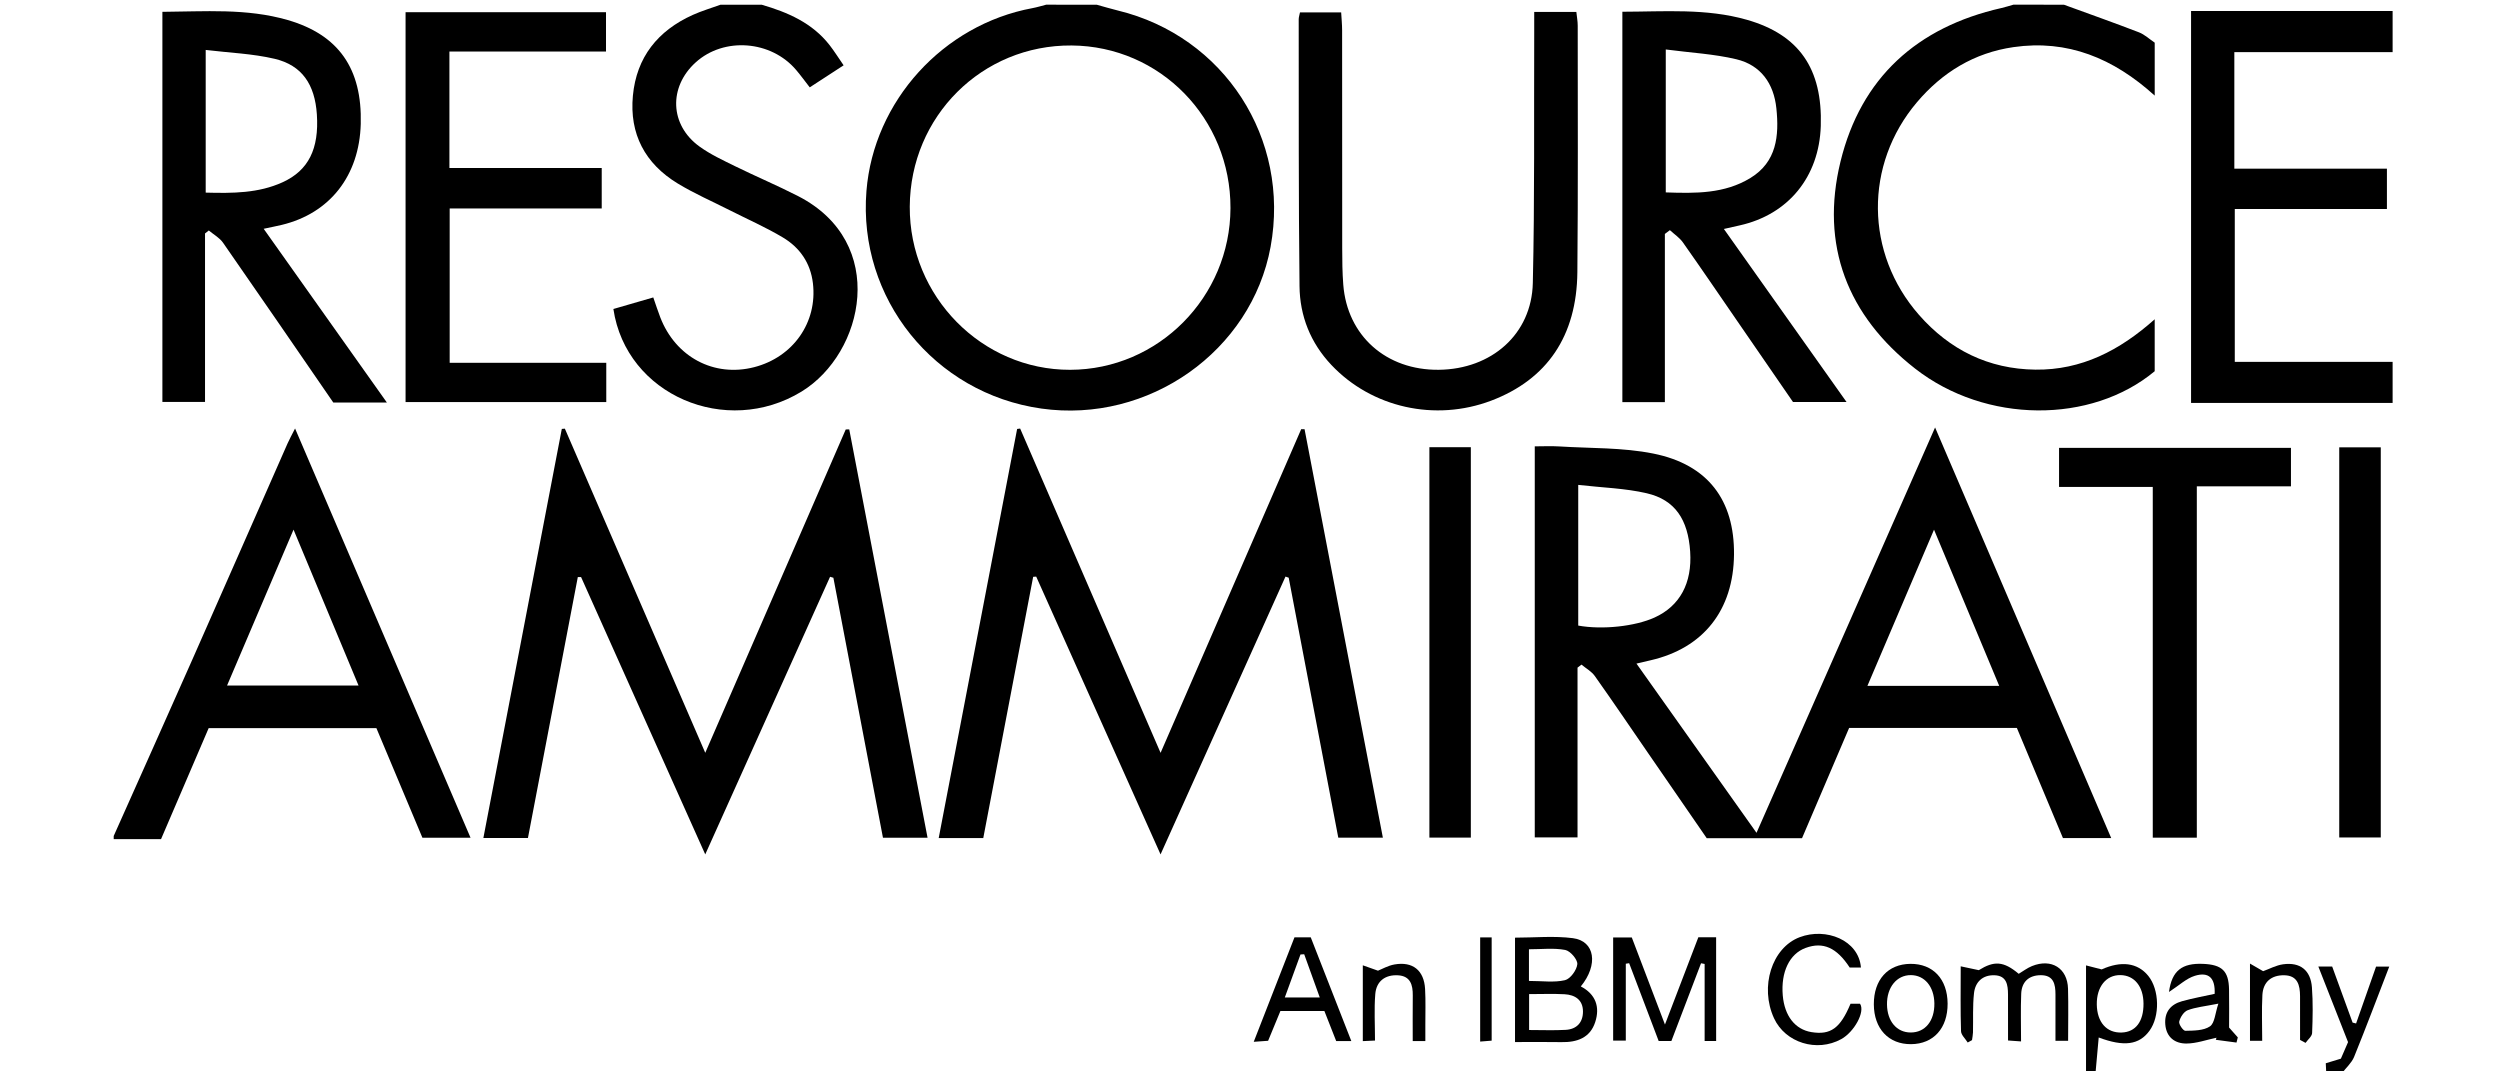 <?xml version="1.0" encoding="utf-8"?>
<!-- Generator: Adobe Illustrator 16.0.0, SVG Export Plug-In . SVG Version: 6.00 Build 0)  -->
<!DOCTYPE svg PUBLIC "-//W3C//DTD SVG 1.1//EN" "http://www.w3.org/Graphics/SVG/1.1/DTD/svg11.dtd">
<svg version="1.1" id="Layer_1" xmlns="http://www.w3.org/2000/svg" xmlns:xlink="http://www.w3.org/1999/xlink" x="0px" y="0px"
	 width="700px" height="300px" viewBox="0 0 700 300" enable-background="new 0 0 700 300" xml:space="preserve">
<g id="_x35_K7WTK_1_">
	<g>
		<g>
			<path d="M307.077,1.317c1.958,0.541,3.904,1.138,5.877,1.616c29.813,7.22,48.366,35.88,42.815,66.164
				c-5.356,29.229-34.152,49.552-64.188,45.302c-29.997-4.245-51.392-30.854-48.977-60.914c2.021-25.162,21.466-46.57,46.49-51.209
				c1.289-0.239,2.548-0.636,3.821-0.959C297.637,1.317,302.356,1.317,307.077,1.317z M344.533,58.284
				c0.081-25.126-19.679-45.364-44.471-45.549c-25.082-0.186-45.194,19.836-45.329,45.127
				c-0.134,25.096,20.154,45.735,44.908,45.685C324.319,103.496,344.454,83.196,344.533,58.284z"/>
			<path d="M31.837,234.076c7.378-16.545,14.794-33.073,22.126-49.639c8.886-20.076,17.698-40.186,26.554-60.273
				c0.517-1.172,1.147-2.295,2.102-4.187c16.514,38.515,32.724,76.32,49.134,114.593c-4.755,0-8.815,0-13.477,0
				c-4.205-10.016-8.517-20.287-12.887-30.697c-15.648,0-31.083,0-46.96,0c-4.354,10.146-8.75,20.393-13.339,31.088
				c-4.475,0-8.864,0-13.253,0C31.837,234.666,31.837,234.371,31.837,234.076z M82.189,148.297
				c-6.507,15.26-12.497,29.307-18.617,43.659c12.544,0,24.336,0,36.822,0C94.339,177.434,88.51,163.454,82.189,148.297z"/>
			<path d="M669.933,14.592c-14.696,0-29.396,0-44.319,0c0,11.044,0,21.568,0,32.627c14.361,0,28.435,0,42.724,0
				c0,3.98,0,7.422,0,11.299c-14.279,0-28.229,0-42.599,0c0,14.448,0,28.465,0,42.805c14.835,0,29.516,0,44.194,0
				c0,3.835,0,7.67,0,11.505c-18.683,0-37.364,0-56.435,0c0-36.477,0-72.746,0-109.742c18.847,0,37.641,0,56.435,0
				C669.933,6.922,669.933,10.757,669.933,14.592z"/>
			<path d="M213.265,1.317c7.309,2.131,14.147,5.078,19.007,11.301c1.333,1.707,2.481,3.558,3.94,5.671
				c-3.306,2.15-6.238,4.059-9.484,6.171c-1.309-1.68-2.491-3.308-3.785-4.84c-7.03-8.324-20.225-9.325-28.142-2.161
				c-7.64,6.914-7.279,17.551,1.049,23.564c3.077,2.222,6.604,3.859,10.033,5.544c5.815,2.859,11.801,5.38,17.566,8.332
				c25.4,13.007,18.552,44.01,0.974,54.748c-21.081,12.878-49.098,0.985-52.675-23.128c3.558-1.031,7.177-2.08,11.17-3.236
				c0.714,2.042,1.282,3.812,1.948,5.545c4.285,11.153,15.061,16.875,26.298,13.983c10.945-2.816,17.743-12.559,16.456-23.483
				c-0.673-5.714-3.685-10.012-8.429-12.845c-4.789-2.859-9.938-5.114-14.925-7.644c-4.857-2.464-9.883-4.652-14.523-7.474
				c-9.122-5.547-13.537-13.844-12.533-24.559C178.223,16,184.198,8.587,193.972,4.179c2.515-1.134,5.188-1.917,7.788-2.861
				C205.595,1.317,209.43,1.317,213.265,1.317z"/>
			<path d="M577.892,1.317c7.008,2.559,14.042,5.047,21.003,7.73c1.601,0.617,2.941,1.906,4.424,2.9c0,4.793,0,9.426,0,14.822
				c-11.56-10.479-24.417-15.763-39.557-13.572c-10.955,1.585-19.904,7.031-27.032,15.449c-14.755,17.426-14.557,42.28,0.594,59.532
				c8.602,9.795,19.47,15.167,32.601,15.323c12.861,0.153,23.56-5.338,33.389-14.103c0,5.339,0,9.976,0,14.544
				c-17.781,14.8-47.308,14.712-67.086-0.737c-18.966-14.813-26.614-34.523-20.884-57.98c5.733-23.463,21.451-37.626,45.036-42.973
				c1.13-0.256,2.235-0.621,3.354-0.936C568.451,1.317,573.172,1.317,577.892,1.317z"/>
			<path d="M584.086,300.452c0-9.834,0-19.667,0-30.142c1.421,0.364,2.66,0.685,4.383,1.125c5.414-2.441,10.026-1.918,13.048,1.809
				c3.137,3.867,3.295,11.335,0.327,15.383c-2.884,3.938-7.109,4.536-14.206,1.868c-0.304,3.369-0.6,6.663-0.896,9.957
				C585.856,300.452,584.972,300.452,584.086,300.452z M600.181,280.98c-0.039-4.781-2.545-7.881-6.434-7.953
				c-4.011-0.077-6.715,3.267-6.644,8.216c0.073,4.987,2.758,8.019,6.971,7.864C598.005,288.968,600.222,286.018,600.181,280.98z"/>
			<path d="M651.348,300.452c-0.042-0.866-0.082-1.731-0.131-2.74c1.46-0.444,2.797-0.851,4.232-1.287
				c0.668-1.54,1.305-3.011,2.007-4.629c-2.719-6.919-5.45-13.866-8.322-21.173c1.511,0,2.601,0,3.875,0
				c1.918,5.266,3.818,10.484,5.72,15.707c0.325,0.08,0.649,0.16,0.976,0.24c1.841-5.239,3.681-10.479,5.594-15.926
				c1.161,0,2.248,0,3.694,0c-3.33,8.617-6.475,16.998-9.846,25.287c-0.686,1.686-2.227,3.021-3.373,4.521
				C654.297,300.452,652.823,300.452,651.348,300.452z"/>
			<path d="M591.138,234.66c-4.896,0-8.985,0-13.513,0c-4.287-10.247-8.59-20.529-12.904-30.84c-15.791,0-31.237,0-46.966,0
				c-4.413,10.33-8.795,20.592-13.186,30.871c-9.048,0-17.713,0-26.686,0c-5.477-7.948-10.991-15.948-16.502-23.951
				c-4.933-7.164-9.809-14.37-14.842-21.465c-0.916-1.291-2.468-2.133-3.726-3.183c-0.368,0.281-0.735,0.562-1.104,0.845
				c0,15.732,0,31.467,0,47.539c-4.145,0-7.885,0-11.974,0c0-36.254,0-72.447,0-109.498c2.281,0,4.562-0.121,6.826,0.021
				c8.804,0.554,17.783,0.277,26.358,1.997c15.33,3.074,22.75,13.076,22.604,28.265c-0.15,15.562-8.551,26.215-23.354,29.619
				c-1.123,0.258-2.244,0.523-3.958,0.926c11.168,15.741,22.136,31.202,33.615,47.385c16.691-37.896,33.104-75.148,49.998-113.501
				C558.439,158.416,574.633,196.175,591.138,234.66z M441.906,135.77c0,14.022,0,26.731,0,39.391
				c6.733,1.226,15.917,0.224,21.367-2.253c7.098-3.227,10.559-9.629,9.975-18.451c-0.595-8.983-4.229-14.497-12.138-16.34
				C455.05,136.704,448.695,136.549,441.906,135.77z M559.781,192.05c-6.108-14.637-11.95-28.633-18.257-43.742
				c-6.506,15.254-12.479,29.262-18.651,43.742C535.333,192.05,547.066,192.05,559.781,192.05z"/>
			<path d="M259.715,234.561c-4.473,0-8.244,0-12.487,0c-4.633-24.293-9.257-48.541-13.881-72.789
				c-0.309-0.092-0.618-0.184-0.926-0.275c-11.487,25.547-22.974,51.095-34.952,77.734c-11.857-26.482-23.311-52.062-34.765-77.646
				c-0.306-0.002-0.611-0.003-0.917-0.004c-4.648,24.317-9.296,48.637-13.964,73.056c-4.203,0-8,0-12.48,0
				c7.357-38.365,14.66-76.453,21.964-114.542c0.284-0.024,0.569-0.047,0.854-0.071c12.955,29.912,25.91,59.824,39.311,90.764
				c13.436-30.927,26.385-60.733,39.335-90.539c0.327-0.008,0.654-0.015,0.981-0.023
				C245.072,158.209,252.356,196.191,259.715,234.561z"/>
			<path d="M324.962,210.8c13.465-30.995,26.419-60.814,39.375-90.634c0.313,0.004,0.627,0.008,0.94,0.011
				c7.283,37.992,14.566,75.983,21.928,114.37c-4.457,0-8.223,0-12.484,0c-4.632-24.279-9.258-48.535-13.885-72.791
				c-0.299-0.105-0.598-0.21-0.896-0.314c-11.511,25.596-23.022,51.191-34.984,77.789c-11.899-26.582-23.359-52.182-34.818-77.779
				c-0.284,0.02-0.567,0.037-0.85,0.057c-4.652,24.354-9.303,48.705-13.971,73.141c-4.24,0-8.037,0-12.479,0
				c7.355-38.367,14.657-76.453,21.958-114.539c0.282-0.039,0.563-0.078,0.846-0.117C298.586,149.886,311.531,179.781,324.962,210.8
				z"/>
			<path d="M108.324,112.705c-5.549,0-10.19,0-15.003,0C83.049,97.782,72.805,82.833,62.449,67.961
				c-0.97-1.393-2.641-2.296-3.986-3.427c-0.352,0.278-0.705,0.556-1.057,0.834c0,15.592,0,31.183,0,47.179
				c-4.086,0-7.823,0-11.937,0c0-36.17,0-72.481,0-109.234c11.807-0.08,23.567-1.04,35.081,2.292
				c14.247,4.124,20.877,13.597,20.461,29.084c-0.39,14.506-8.644,25.053-22.153,28.288c-1.398,0.335-2.812,0.606-5.031,1.082
				C85.366,80.332,96.568,96.127,108.324,112.705z M57.596,53.933c7.616,0.204,14.776,0.172,21.518-2.895
				c7.261-3.304,10.252-9.348,9.609-19.011c-0.559-8.388-4.159-13.754-11.84-15.564c-6.163-1.453-12.617-1.671-19.287-2.479
				C57.596,27.849,57.596,40.586,57.596,53.933z"/>
			<path d="M466.164,65.501c0,15.579,0,31.158,0,47.093c-4.114,0-7.847,0-11.902,0c0-36.334,0-72.631,0-109.306
				c11.828-0.028,23.454-0.997,34.836,2.243c14.637,4.166,21.242,13.698,20.722,29.753c-0.461,14.229-9.083,24.791-22.716,27.827
				c-1.246,0.278-2.491,0.562-4.419,0.997c11.538,16.279,22.739,32.082,34.347,48.457c-5.244,0-9.831,0-14.989,0
				c-4.995-7.255-10.246-14.879-15.496-22.504c-5.098-7.404-10.149-14.84-15.333-22.185c-0.944-1.336-2.419-2.298-3.647-3.433
				C467.098,64.796,466.631,65.149,466.164,65.501z M466.415,13.851c0,14.071,0,26.837,0,40.021
				c8.342,0.292,16.437,0.396,23.687-4.027c7.396-4.512,8.072-11.828,7.284-19.485c-0.719-6.994-4.371-12.139-11.232-13.774
				C479.934,15.103,473.44,14.774,466.415,13.851z"/>
			<path d="M429.58,3.333c4.352,0,7.861,0,11.795,0c0.142,1.356,0.386,2.611,0.386,3.866c0.001,22.999,0.115,45.999-0.098,68.996
				c-0.166,17.909-8.501,30.052-24.099,35.978c-15.72,5.971-33.488,1.973-44.779-9.985c-5.86-6.207-8.825-13.715-8.92-22.04
				c-0.284-24.912-0.191-49.828-0.229-74.742c-0.001-0.56,0.201-1.12,0.358-1.938c3.706,0,7.33,0,11.533,0
				c0.091,1.645,0.264,3.336,0.266,5.028c0.02,20.345-0.001,40.69,0.025,61.036c0.004,3.389,0.035,6.788,0.297,10.164
				c1.104,14.324,12.023,24.01,26.765,23.845c14.763-0.166,25.978-9.968,26.308-24.273c0.534-23.281,0.302-46.581,0.392-69.873
				C429.587,7.513,429.58,5.63,429.58,3.333z"/>
			<path d="M113.559,3.414c18.76,0,37.268,0,56.122,0c0,3.608,0,7.058,0,11.021c-14.503,0-29.016,0-43.845,0
				c0,11.037,0,21.569,0,32.608c14.092,0,28.173,0,42.646,0c0,3.93,0,7.368,0,11.327c-14.01,0-28.096,0-42.573,0
				c0,14.544,0,28.579,0,43.219c14.579,0,29.084,0,43.847,0c0,3.929,0,7.262,0,10.982c-18.644,0-37.262,0-56.196,0
				C113.559,76.355,113.559,40.154,113.559,3.414z"/>
			<path d="M602.774,136.334c-9.032,0-17.509,0-26.24,0c0-3.88,0-7.197,0-10.937c21.6,0,43.132,0,64.936,0c0,3.489,0,6.817,0,10.779
				c-8.645,0-17.244,0-26.36,0c0,33.115,0,65.605,0,98.369c-4.274,0-8.018,0-12.334,0
				C602.774,201.855,602.774,169.375,602.774,136.334z"/>
			<path d="M400.228,125.208c3.975,0,7.604,0,11.606,0c0,36.459,0,72.741,0,109.319c-3.871,0-7.603,0-11.606,0
				C400.228,198.129,400.228,161.951,400.228,125.208z"/>
			<path d="M654.987,125.257c4.098,0,7.723,0,11.631,0c0,36.482,0,72.687,0,109.228c-3.92,0-7.634,0-11.631,0
				C654.987,198.075,654.987,161.879,654.987,125.257z"/>
			<path d="M480.521,291.479c-1.069,0-1.9,0-3.223,0c0-7.277,0-14.426,0-21.572c-0.336-0.064-0.67-0.131-1.005-0.194
				c-2.744,7.192-5.488,14.388-8.306,21.772c-1.154,0-2.257,0-3.557,0c-2.784-7.34-5.524-14.565-8.268-21.791
				c-0.312,0.048-0.624,0.097-0.937,0.145c0,7.08,0,14.16,0,21.53c-1.44,0-2.357,0-3.543,0c0-9.612,0-19.115,0-28.877
				c1.779,0,3.335,0,5.224,0c2.947,7.739,5.899,15.495,9.283,24.38c3.382-8.842,6.35-16.602,9.348-24.439c1.682,0,3.124,0,4.979,0
				C480.521,271.989,480.521,281.471,480.521,291.479z"/>
			<path d="M442.625,276.2c4.177,2.174,5.418,5.749,4.032,9.995c-1.448,4.439-5.115,5.683-9.473,5.6
				c-4.23-0.081-8.467-0.02-12.979-0.02c0-9.93,0-19.409,0-29.232c5.472,0,10.919-0.542,16.206,0.143
				C446.604,263.484,447.596,270.126,442.625,276.2z M428.152,288.404c3.596,0,6.924,0.143,10.233-0.043
				c3.093-0.172,4.857-2.073,4.849-5.154c-0.014-3.252-2.222-4.663-5.159-4.821c-3.194-0.172-6.404-0.038-9.923-0.038
				C428.152,281.734,428.152,284.857,428.152,288.404z M428.107,274.662c3.733,0,7.046,0.495,10.077-0.21
				c1.507-0.351,3.317-2.834,3.464-4.487c0.111-1.281-1.968-3.712-3.387-3.98c-3.192-0.606-6.581-0.19-10.154-0.19
				C428.107,268.895,428.107,271.604,428.107,274.662z"/>
			<path d="M554.065,271.646c4.278-2.654,6.91-2.564,11.175,1.022c1.204-0.715,2.382-1.629,3.711-2.167
				c5.465-2.209,9.938,0.581,10.095,6.348c0.131,4.819,0.026,9.646,0.026,14.571c-1.389,0-2.202,0-3.543,0
				c0-4.446-0.009-8.688,0.003-12.929c0.006-2.898-0.5-5.477-4.18-5.436c-3.33,0.037-5.28,1.909-5.415,5.188
				c-0.178,4.366-0.043,8.747-0.043,13.356c-1.537-0.11-2.35-0.168-3.645-0.263c0-4.427,0.02-8.67-0.008-12.913
				c-0.019-2.652-0.36-5.248-3.804-5.352c-3.322-0.1-5.367,1.898-5.715,5c-0.407,3.641-0.198,7.349-0.288,11.027
				c-0.018,0.715-0.18,1.424-0.273,2.137c-0.401,0.224-0.803,0.445-1.202,0.669c-0.653-1.058-1.839-2.099-1.874-3.177
				c-0.188-5.735-0.089-11.48-0.089-18.158C550.51,270.895,551.732,271.152,554.065,271.646z"/>
			<path d="M521.062,270.91c-1.183,0-2.166,0-3.15-0.006c-3.649-5.594-7.457-7.281-12.35-5.482
				c-4.509,1.657-6.952,6.747-6.39,13.307c0.49,5.725,3.453,9.517,8.015,10.261c5.377,0.877,8.091-1.063,10.957-7.939
				c0.897,0,1.856,0,2.663,0c1.505,2.257-1.655,7.918-5.251,9.9c-6.828,3.766-15.664,1.028-18.83-5.834
				c-4.063-8.812-0.612-19.749,7.18-22.699C511.287,259.621,520.446,263.229,521.062,270.91z"/>
			<path d="M378.371,291.496c-1.912,0-3.02,0-4.236,0c-1.128-2.869-2.191-5.575-3.311-8.424c-4.083,0-8.004,0-12.305,0
				c-1.047,2.537-2.153,5.218-3.445,8.348c-0.993,0.07-2.196,0.155-4.028,0.285c3.944-10.112,7.655-19.628,11.406-29.245
				c1.538,0,2.815,0,4.562,0C370.688,271.85,374.407,281.359,378.371,291.496z M369.538,279.292
				c-1.582-4.39-2.972-8.245-4.362-12.101c-0.347,0.021-0.693,0.041-1.04,0.062c-1.405,3.856-2.812,7.715-4.39,12.038
				C363.221,279.292,365.822,279.292,369.538,279.292z"/>
			<path d="M620.104,278.275c0.201-4.439-1.65-6.232-5.522-5.058c-2.405,0.73-4.433,2.707-7.269,4.537
				c0.817-6.03,3.705-8.103,9.494-7.875c5.361,0.21,7.229,1.992,7.326,7.147c0.066,3.525,0.014,7.055,0.014,10.692
				c0.813,0.919,1.626,1.833,2.438,2.748c-0.122,0.484-0.244,0.968-0.366,1.451c-1.933-0.259-3.864-0.519-5.796-0.776
				c0.066-0.192,0.132-0.386,0.197-0.58c-2.807,0.582-5.609,1.61-8.418,1.627c-3.184,0.02-5.616-1.725-5.918-5.318
				c-0.292-3.471,1.472-5.639,4.676-6.53C614.016,279.492,617.151,278.93,620.104,278.275z M621.145,281.018
				c-3.813,0.764-6.336,0.98-8.607,1.85c-1.078,0.412-2.071,1.973-2.359,3.188c-0.171,0.728,1.118,2.582,1.721,2.568
				c2.35-0.053,5.109-0.027,6.891-1.242C620.139,286.46,620.237,283.702,621.145,281.018z"/>
			<path d="M545.331,281.008c0.037,6.878-3.941,11.301-10.219,11.358c-6.3,0.059-10.406-4.329-10.438-11.149
				c-0.028-6.887,3.934-11.277,10.229-11.338C541.244,269.818,545.294,274.141,545.331,281.008z M541.624,280.92
				c-0.075-4.674-2.735-7.863-6.575-7.888c-3.963-0.024-6.763,3.427-6.691,8.249c0.067,4.67,2.713,7.798,6.61,7.818
				C539.045,289.123,541.704,285.854,541.624,280.92z"/>
			<path d="M399.096,291.504c-1.326,0-2.16,0-3.533,0c0-4.332-0.035-8.559,0.013-12.781c0.032-2.947-0.656-5.432-4.106-5.637
				c-3.611-0.215-6.099,1.648-6.392,5.252c-0.343,4.213-0.079,8.475-0.079,13.016c-1.383,0.064-2.286,0.105-3.414,0.158
				c0-7.021,0-13.744,0-21.227c1.455,0.517,2.667,0.947,4.248,1.508c1.123-0.439,2.811-1.428,4.616-1.743
				c5.122-0.896,8.276,1.648,8.574,6.853c0.19,3.371,0.062,6.76,0.072,10.141C399.1,288.352,399.096,289.66,399.096,291.504z"/>
			<path d="M644.019,291.178c0-4.09,0.016-8.18-0.005-12.269c-0.015-3.04-0.653-5.773-4.421-5.836
				c-3.627-0.06-5.931,1.876-6.124,5.538c-0.224,4.214-0.053,8.449-0.053,12.814c-1.518,0-2.326,0-3.42,0c0-7.048,0-13.881,0-21.624
				c1.659,0.962,2.716,1.572,3.682,2.132c1.771-0.635,3.619-1.654,5.573-1.927c4.782-0.666,7.731,1.638,8.089,6.456
				c0.315,4.24,0.229,8.523,0.054,12.777c-0.038,0.945-1.196,1.846-1.839,2.767C645.043,291.73,644.53,291.454,644.019,291.178z"/>
			<path d="M414.447,262.473c1.168,0,2.018,0,3.219,0c0,9.627,0,19.109,0,28.909c-1.015,0.081-1.96,0.157-3.219,0.259
				C414.447,281.916,414.447,272.417,414.447,262.473z"/>
		</g>
	</g>
</g>
</svg>
